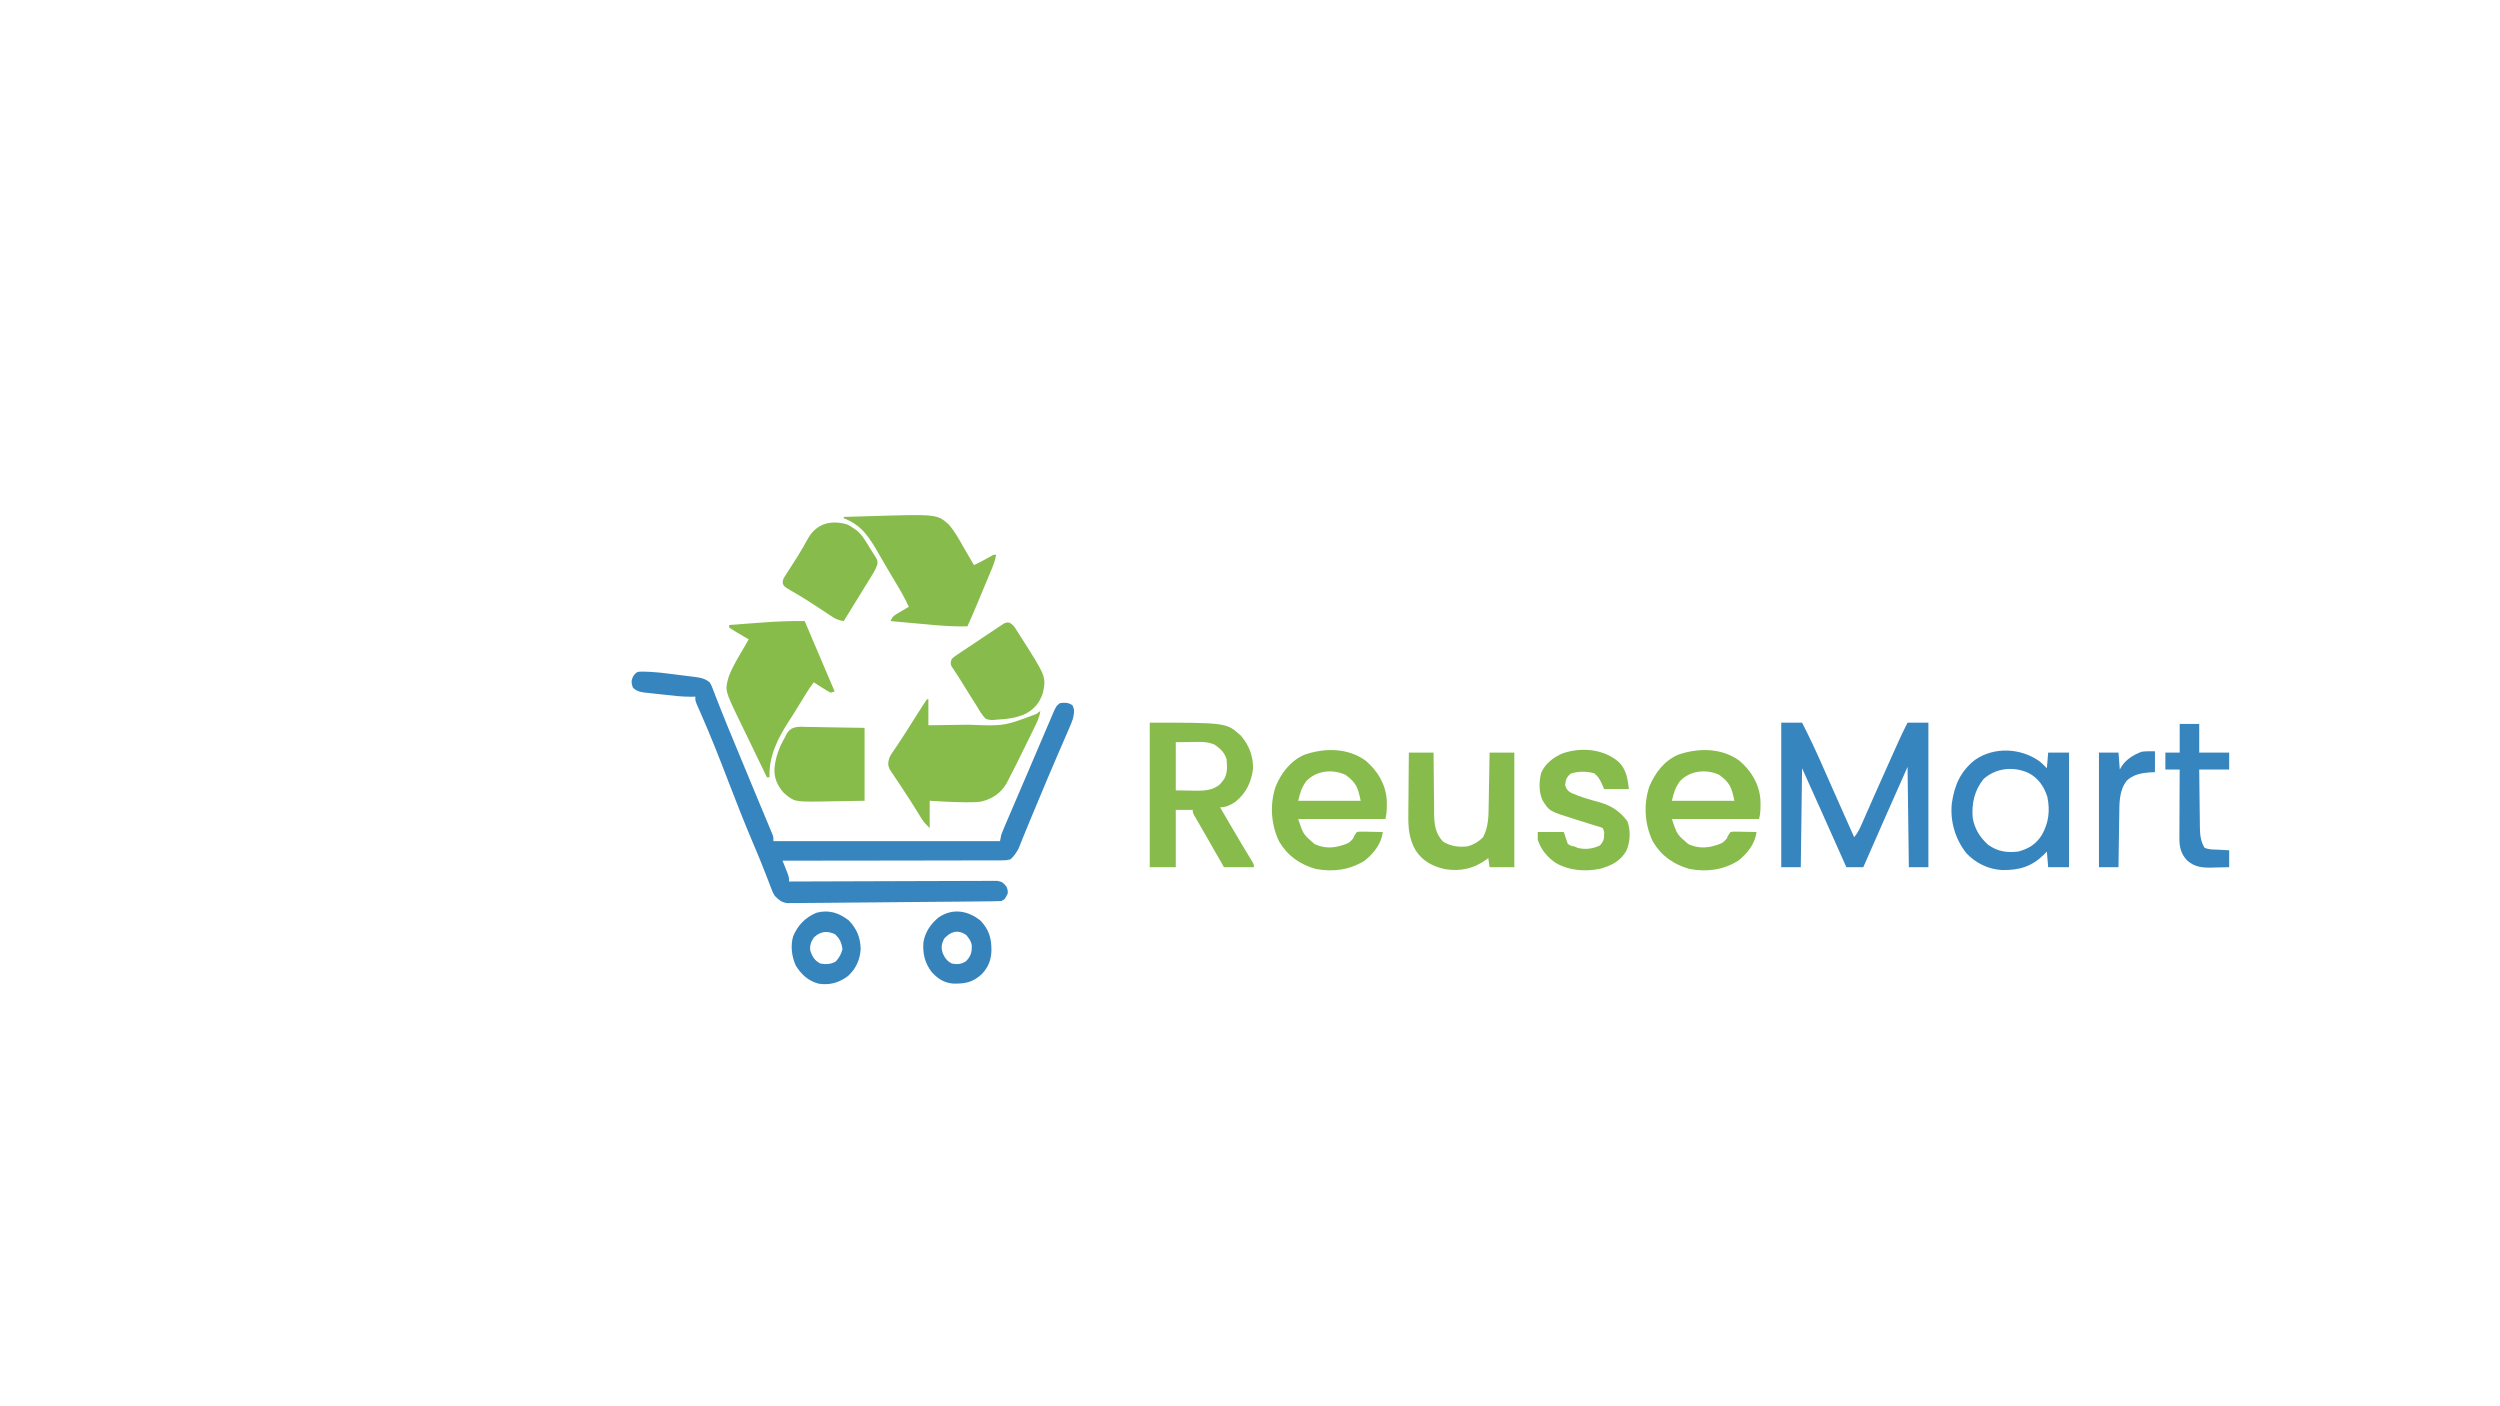 <?xml version="1.0" encoding="UTF-8" standalone="no"?>
<svg
   version="1.1"
   width="1920"
   height="1080"
   id="svg18"
   sodipodi:docname="3ecf88b3-13e4-4808-8df8-b0a49ac6509c.svg"
   xmlns:inkscape="http://www.inkscape.org/namespaces/inkscape"
   xmlns:sodipodi="http://sodipodi.sourceforge.net/DTD/sodipodi-0.dtd"
   xmlns="http://www.w3.org/2000/svg"
   xmlns:svg="http://www.w3.org/2000/svg">
  <defs
     id="defs18" />
  <sodipodi:namedview
     id="namedview18"
     pagecolor="#ffffff"
     bordercolor="#000000"
     borderopacity="0.25"
     inkscape:showpageshadow="2"
     inkscape:pageopacity="0.0"
     inkscape:pagecheckerboard="0"
     inkscape:deskcolor="#d1d1d1" />
  <path
     d="M0 0 C8.229 0.072 16.328 1.119 24.477 2.178 C27.139 2.522 29.802 2.844 32.467 3.166 C34.173 3.383 35.88 3.601 37.586 3.82 C38.376 3.914 39.165 4.008 39.979 4.105 C44.325 4.69 47.678 5.372 51.184 8.207 C52.459 10.296 52.459 10.296 53.41 12.789 C53.792 13.759 54.173 14.729 54.566 15.728 C54.976 16.814 55.386 17.9 55.809 19.02 C56.52 20.831 57.231 22.643 57.945 24.453 C58.474 25.796 59.002 27.139 59.527 28.483 C62.893 37.072 66.442 45.586 69.976 54.107 C71.189 57.033 72.399 59.96 73.607 62.887 C77.482 72.271 81.365 81.65 85.27 91.021 C87.046 95.285 88.818 99.549 90.59 103.814 C91.441 105.86 92.294 107.906 93.149 109.95 C94.336 112.788 95.516 115.628 96.695 118.469 C97.051 119.313 97.406 120.158 97.772 121.028 C98.092 121.802 98.411 122.576 98.741 123.374 C99.021 124.046 99.301 124.717 99.59 125.409 C100.184 127.207 100.184 127.207 100.184 130.207 C157.604 130.207 215.024 130.207 274.184 130.207 C274.514 128.557 274.844 126.907 275.184 125.207 C275.781 123.581 276.425 121.973 277.107 120.381 C277.507 119.44 277.906 118.5 278.318 117.531 C278.756 116.516 279.194 115.5 279.645 114.453 C280.103 113.38 280.561 112.306 281.033 111.2 C282.536 107.679 284.047 104.162 285.559 100.645 C286.598 98.218 287.638 95.791 288.677 93.364 C290.534 89.027 292.394 84.692 294.256 80.357 C297.008 73.954 299.747 67.545 302.476 61.132 C304.214 57.051 305.959 52.973 307.704 48.895 C308.521 46.984 309.336 45.071 310.149 43.158 C311.273 40.511 312.407 37.868 313.543 35.227 C313.87 34.451 314.197 33.675 314.534 32.876 C317.258 26.586 317.258 26.586 320.184 24.207 C324.068 23.713 326.295 23.674 329.684 25.707 C331.825 29.276 331.021 32.309 330.184 36.207 C329.297 38.963 328.174 41.582 327 44.227 C326.509 45.366 326.509 45.366 326.009 46.529 C325.301 48.171 324.588 49.811 323.871 51.45 C322.33 54.971 320.811 58.502 319.29 62.032 C318.489 63.893 317.686 65.753 316.882 67.613 C312.375 78.046 307.996 88.531 303.621 99.02 C302.89 100.771 302.158 102.523 301.426 104.275 C300.897 105.541 300.897 105.541 300.357 106.834 C299.662 108.497 298.965 110.16 298.267 111.823 C296.502 116.03 294.76 120.246 293.055 124.478 C292.705 125.336 292.355 126.195 291.994 127.079 C291.333 128.7 290.681 130.324 290.038 131.952 C289.586 133.052 289.586 133.052 289.125 134.175 C288.87 134.811 288.615 135.447 288.352 136.102 C286.65 139.168 284.839 141.91 282.184 144.207 C278.835 144.961 278.835 144.961 274.939 144.967 C274.22 144.976 273.501 144.985 272.76 144.994 C270.357 145.018 267.955 144.999 265.552 144.98 C263.827 144.988 262.102 144.999 260.377 145.012 C255.697 145.041 251.019 145.032 246.339 145.017 C241.448 145.008 236.556 145.032 231.665 145.053 C222.404 145.088 213.143 145.092 203.882 145.085 C193.337 145.078 182.793 145.105 172.249 145.136 C150.561 145.197 128.872 145.216 107.184 145.207 C107.545 146.111 107.905 147.014 108.277 147.945 C108.741 149.125 109.205 150.304 109.684 151.52 C110.38 153.277 110.38 153.277 111.09 155.07 C112.184 158.207 112.184 158.207 112.184 161.207 C113.02 161.203 113.856 161.2 114.718 161.196 C135.057 161.108 155.395 161.041 175.734 161 C185.57 160.979 195.405 160.951 205.241 160.905 C213.812 160.865 222.383 160.84 230.955 160.831 C235.495 160.825 240.034 160.813 244.574 160.784 C248.845 160.757 253.116 160.749 257.388 160.755 C258.957 160.753 260.526 160.746 262.095 160.73 C264.235 160.71 266.374 160.715 268.514 160.726 C269.713 160.722 270.911 160.719 272.146 160.715 C275.802 161.307 276.946 162.315 279.184 165.207 C280.121 167.645 280.121 167.645 280.184 170.207 C277.99 174.804 277.99 174.804 275.184 176.207 C272.993 176.324 270.799 176.376 268.606 176.399 C267.922 176.407 267.239 176.416 266.534 176.425 C264.233 176.452 261.931 176.472 259.63 176.492 C257.984 176.509 256.338 176.528 254.693 176.546 C249.278 176.605 243.864 176.652 238.449 176.699 C236.586 176.716 234.724 176.732 232.861 176.749 C225.113 176.817 217.365 176.882 209.617 176.939 C198.507 177.022 187.398 177.122 176.289 177.245 C168.481 177.331 160.673 177.397 152.864 177.449 C148.199 177.481 143.535 177.521 138.87 177.581 C134.48 177.638 130.091 177.67 125.701 177.684 C124.091 177.694 122.481 177.712 120.871 177.739 C118.67 177.775 116.471 177.78 114.27 177.777 C113.039 177.788 111.808 177.798 110.54 177.809 C106.034 177.001 104.418 175.406 101.184 172.207 C99.731 169.732 99.731 169.732 98.719 167.078 C98.32 166.063 97.92 165.048 97.509 164.002 C97.092 162.894 96.676 161.786 96.246 160.645 C95.534 158.823 94.822 157.002 94.106 155.182 C93.597 153.886 93.09 152.59 92.585 151.293 C90.708 146.485 88.745 141.718 86.734 136.965 C86.437 136.262 86.14 135.56 85.834 134.836 C85.221 133.386 84.608 131.937 83.995 130.487 C77.493 115.086 71.393 99.548 65.411 83.938 C58.777 66.631 51.99 49.389 44.521 32.421 C44.243 31.785 43.965 31.149 43.679 30.494 C42.893 28.701 42.101 26.91 41.309 25.119 C40.184 22.207 40.184 22.207 40.184 19.207 C39.066 19.244 37.948 19.282 36.797 19.32 C29.75 19.316 22.763 18.454 15.771 17.663 C13.361 17.393 10.949 17.143 8.537 16.893 C6.996 16.721 5.455 16.549 3.914 16.375 C3.197 16.303 2.481 16.231 1.742 16.157 C-2.231 15.684 -4.97 15.11 -7.816 12.207 C-9.02 8.516 -9.161 6.911 -7.441 3.395 C-4.908 -0.016 -4.263 0.043 0 0 Z "
     fill="#3785BE"
     transform="translate(493.816,515.793)"
     id="path1" />
  <path
     d="M0 0 C5.28 0 10.56 0 16 0 C21.484 10.798 26.631 21.664 31.5 32.75 C32.181 34.292 32.862 35.833 33.543 37.374 C34.964 40.589 36.383 43.804 37.801 47.02 C41.158 54.629 44.541 62.227 47.922 69.827 C49.637 73.681 51.349 77.536 53.062 81.391 C53.637 82.683 54.211 83.975 54.785 85.267 C55.186 86.169 55.587 87.071 56 88 C58.757 84.674 60.456 81.072 62.16 77.141 C62.462 76.455 62.765 75.77 63.076 75.064 C63.732 73.575 64.386 72.085 65.037 70.595 C66.435 67.397 67.845 64.205 69.254 61.013 C70.001 59.321 70.747 57.629 71.493 55.936 C75.477 46.902 79.513 37.892 83.564 28.888 C84.731 26.293 85.895 23.698 87.059 21.103 C87.784 19.49 88.509 17.878 89.234 16.266 C89.557 15.546 89.879 14.827 90.211 14.085 C92.357 9.327 94.641 4.656 97 0 C102.28 0 107.56 0 113 0 C113 36.63 113 73.26 113 111 C108.05 111 103.1 111 98 111 C97.67 85.59 97.34 60.18 97 34 C85.585 59.631 74.258 85.299 63 111 C58.71 111 54.42 111 50 111 C49.285 109.387 48.569 107.775 47.832 106.113 C37.295 82.376 26.658 58.684 16 35 C15.67 60.08 15.34 85.16 15 111 C10.05 111 5.1 111 0 111 C0 74.37 0 37.74 0 0 Z "
     fill="#3785BE"
     transform="translate(1368,555)"
     id="path2" />
  <path
     d="M0 0 C0.33 0 0.66 0 1 0 C1 6.6 1 13.2 1 20 C8.682 19.906 16.365 19.799 24.047 19.683 C26.654 19.645 29.26 19.61 31.867 19.578 C59.164 20.659 59.164 20.659 83.938 11.312 C84.948 10.549 85.959 9.786 87 9 C86.364 13.977 84.221 18.05 82.027 22.492 C81.425 23.727 81.425 23.727 80.811 24.986 C79.959 26.731 79.104 28.474 78.246 30.216 C76.96 32.828 75.684 35.445 74.408 38.062 C70.571 45.916 66.683 53.746 62.633 61.492 C61.724 63.234 61.724 63.234 60.797 65.011 C56.372 72.37 50.024 76.459 41.801 78.562 C38.152 79.132 34.557 79.147 30.875 79.125 C30.101 79.123 29.327 79.121 28.53 79.119 C19.668 79.055 10.845 78.528 2 78 C2 84.93 2 91.86 2 99 C-0.762 96.238 -2.514 94.475 -4.453 91.332 C-5.124 90.257 -5.124 90.257 -5.808 89.161 C-6.284 88.386 -6.76 87.611 -7.25 86.812 C-10.876 80.95 -14.555 75.134 -18.379 69.398 C-19.491 67.715 -20.602 66.031 -21.712 64.347 C-22.799 62.708 -23.903 61.081 -25.007 59.454 C-25.671 58.442 -26.335 57.43 -27.02 56.387 C-27.918 55.044 -27.918 55.044 -28.835 53.675 C-30.31 50.288 -29.994 48.519 -29 45 C-28.067 43.06 -28.067 43.06 -26.918 41.363 C-26.486 40.713 -26.055 40.063 -25.61 39.393 C-25.141 38.706 -24.671 38.02 -24.188 37.312 C-23.186 35.809 -22.186 34.305 -21.188 32.801 C-20.665 32.019 -20.143 31.237 -19.605 30.432 C-16.397 25.571 -13.329 20.62 -10.237 15.685 C-7.761 11.747 -5.258 7.828 -2.707 3.938 C-2.213 3.183 -1.719 2.429 -1.21 1.652 C-0.811 1.107 -0.411 0.562 0 0 Z "
     fill="#87BC4A"
     transform="translate(712,537)"
     id="path3" />
  <path
     d="M0 0 C4.623 5.145 7.922 11.343 11.335 17.322 C12.401 19.186 13.48 21.04 14.566 22.891 C16.198 25.673 17.821 28.459 19.438 31.25 C26.039 28.031 26.039 28.031 32.438 24.438 C34.438 23.25 34.438 23.25 36.438 23.25 C35.731 28.292 33.719 32.733 31.762 37.391 C31.395 38.272 31.029 39.154 30.651 40.062 C29.48 42.877 28.303 45.688 27.125 48.5 C26.344 50.376 25.563 52.252 24.783 54.129 C24.026 55.945 23.269 57.762 22.512 59.578 C22.164 60.413 21.816 61.248 21.457 62.107 C19.189 67.521 16.843 72.896 14.438 78.25 C2.099 78.682 -10.103 77.374 -22.375 76.25 C-24.532 76.057 -26.689 75.864 -28.846 75.672 C-34.085 75.204 -39.324 74.73 -44.562 74.25 C-43.207 70.184 -40.522 69.115 -37 67.062 C-36.384 66.694 -35.769 66.326 -35.135 65.947 C-33.615 65.04 -32.09 64.144 -30.562 63.25 C-33.552 56.866 -36.962 50.794 -40.624 44.779 C-45.033 37.523 -49.275 30.171 -53.513 22.814 C-60.864 10.131 -66.479 0.679 -80.562 -4.75 C-80.562 -5.08 -80.562 -5.41 -80.562 -5.75 C-75.747 -5.896 -70.931 -6.038 -66.115 -6.177 C-64.486 -6.225 -62.856 -6.273 -61.226 -6.323 C-8.88 -7.907 -8.88 -7.907 0 0 Z "
     fill="#87BB4C"
     transform="translate(728.562,402.75)"
     id="path4" />
  <path
     d="M0 0 C58.976 0 58.976 0 70 10 C76.282 17.193 79.674 26.134 79.285 35.715 C78.027 45.799 73.798 54.366 65.836 60.746 C62.13 63.277 58.564 65 54 65 C56.25 68.847 58.501 72.694 60.754 76.541 C61.54 77.884 62.327 79.228 63.113 80.572 C68.208 89.277 73.34 97.954 78.629 106.543 C80 109 80 109 80 111 C72.41 111 64.82 111 57 111 C52.195 102.592 52.195 102.592 47.391 94.184 C47.043 93.575 46.695 92.967 46.337 92.34 C45.632 91.106 44.928 89.872 44.224 88.637 C42.39 85.423 40.546 82.215 38.684 79.017 C38.312 78.375 37.94 77.734 37.557 77.073 C36.846 75.846 36.131 74.62 35.412 73.397 C33 69.225 33 69.225 33 67 C28.71 67 24.42 67 20 67 C20 81.52 20 96.04 20 111 C13.4 111 6.8 111 0 111 C0 74.37 0 37.74 0 0 Z M20 15 C20 27.21 20 39.42 20 52 C25.692 52.093 25.692 52.093 31.5 52.188 C32.68 52.215 33.86 52.242 35.076 52.27 C42.21 52.326 48.349 52.049 54.059 47.281 C54.741 46.4 54.741 46.4 55.438 45.5 C55.911 44.912 56.384 44.324 56.871 43.719 C59.962 39.012 59.418 33.4 59 28 C57.267 22.8 54.446 20.138 50 17 C44.109 14.249 37.978 14.778 31.625 14.875 C25.871 14.937 25.871 14.937 20 15 Z "
     fill="#87BB4C"
     transform="translate(883,555)"
     id="path5" />
  <path
     d="M0 0 C7.723 17.976 15.396 35.973 23 54 C21.515 54.495 21.515 54.495 20 55 C17.657 53.766 15.517 52.508 13.312 51.062 C12.706 50.676 12.099 50.29 11.475 49.893 C9.977 48.938 8.488 47.97 7 47 C4.905 49.723 3.013 52.496 1.215 55.422 C0.689 56.275 0.163 57.127 -0.379 58.006 C-0.934 58.911 -1.49 59.817 -2.062 60.75 C-8.81 71.735 -8.81 71.735 -11.867 76.449 C-20.614 89.971 -27.612 103.487 -27 120 C-27.66 120 -28.32 120 -29 120 C-32.721 112.304 -36.438 104.606 -40.149 96.906 C-42.171 92.713 -44.202 88.525 -46.238 84.34 C-47.201 82.352 -48.163 80.363 -49.125 78.375 C-49.561 77.484 -49.997 76.593 -50.447 75.676 C-61.299 53.171 -61.299 53.171 -58.387 42.82 C-55.508 35.084 -51.176 28.087 -47 21 C-45.66 18.67 -44.33 16.336 -43 14 C-44.083 13.374 -45.166 12.747 -46.281 12.102 C-47.688 11.276 -49.094 10.451 -50.5 9.625 C-51.215 9.213 -51.931 8.8 -52.668 8.375 C-54.479 7.305 -56.244 6.158 -58 5 C-58 4.34 -58 3.68 -58 3 C-52.312 2.565 -46.624 2.138 -40.935 1.718 C-39.007 1.575 -37.079 1.429 -35.151 1.282 C-23.406 0.383 -11.783 -0.228 0 0 Z "
     fill="#87BC4A"
     transform="translate(618,477)"
     id="path6" />
  <path
     d="M0 0 C9.117 7.779 15.176 17.67 16.188 29.812 C16.356 35.027 16.459 39.728 15.188 44.812 C-6.923 44.812 -29.032 44.812 -51.812 44.812 C-47.898 56.639 -47.898 56.639 -39.125 64.125 C-31.548 67.508 -24.81 67.294 -17.039 64.699 C-12.676 63.143 -12.676 63.143 -9.688 59.875 C-9.399 59.194 -9.11 58.514 -8.812 57.812 C-7.822 56.328 -7.822 56.328 -6.812 54.812 C-4.75 54.472 -4.75 54.472 -2.242 54.52 C-1.346 54.529 -0.45 54.539 0.473 54.549 C1.878 54.587 1.878 54.587 3.312 54.625 C4.73 54.645 4.73 54.645 6.176 54.666 C8.514 54.701 10.85 54.751 13.188 54.812 C12.075 63.829 6.226 71.235 -0.812 76.812 C-12.245 83.972 -25.116 85.696 -38.352 83.125 C-50.472 79.719 -59.876 73.157 -66.352 62.211 C-72.742 49.243 -73.727 33.622 -69.125 19.875 C-64.713 9.35 -57.696 0.09 -47 -4.562 C-31.588 -9.914 -13.617 -9.931 0 0 Z M-45.695 15.867 C-49.333 20.946 -50.202 24.372 -51.812 30.812 C-35.972 30.812 -20.133 30.812 -3.812 30.812 C-5.87 20.523 -7.393 16.719 -15.5 10.875 C-25.498 6.281 -38.111 7.59 -45.695 15.867 Z "
     fill="#87BB4C"
     transform="translate(1335.812,584.188)"
     id="path7" />
  <path
     d="M0 0 C9.117 7.779 15.176 17.67 16.188 29.812 C16.356 35.027 16.459 39.728 15.188 44.812 C-6.923 44.812 -29.032 44.812 -51.812 44.812 C-47.898 56.639 -47.898 56.639 -39.125 64.125 C-31.548 67.508 -24.81 67.294 -17.039 64.699 C-12.676 63.143 -12.676 63.143 -9.688 59.875 C-9.399 59.194 -9.11 58.514 -8.812 57.812 C-7.822 56.328 -7.822 56.328 -6.812 54.812 C-4.75 54.472 -4.75 54.472 -2.242 54.52 C-1.346 54.529 -0.45 54.539 0.473 54.549 C1.878 54.587 1.878 54.587 3.312 54.625 C4.73 54.645 4.73 54.645 6.176 54.666 C8.514 54.701 10.85 54.751 13.188 54.812 C12.075 63.829 6.226 71.235 -0.812 76.812 C-12.245 83.972 -25.116 85.696 -38.352 83.125 C-50.472 79.719 -59.876 73.157 -66.352 62.211 C-72.742 49.243 -73.727 33.622 -69.125 19.875 C-64.713 9.35 -57.696 0.09 -47 -4.562 C-31.588 -9.914 -13.617 -9.931 0 0 Z M-45.695 15.867 C-49.333 20.946 -50.202 24.372 -51.812 30.812 C-35.972 30.812 -20.133 30.812 -3.812 30.812 C-5.87 20.523 -7.393 16.719 -15.5 10.875 C-25.498 6.281 -38.111 7.59 -45.695 15.867 Z "
     fill="#87BB4C"
     transform="translate(1048.812,584.188)"
     id="path8" />
  <path
     d="M0 0 C2.008 1.598 2.008 1.598 6.008 5.598 C6.338 1.638 6.668 -2.322 7.008 -6.402 C12.288 -6.402 17.568 -6.402 23.008 -6.402 C23.008 22.638 23.008 51.678 23.008 81.598 C17.728 81.598 12.448 81.598 7.008 81.598 C6.678 77.638 6.348 73.678 6.008 69.598 C5.286 70.34 4.564 71.083 3.82 71.848 C-5.809 81.263 -15.144 83.947 -28.426 83.809 C-38.921 83.188 -48.614 78.552 -55.805 70.848 C-64.323 60.225 -68.45 46.185 -66.992 32.598 C-65.047 18.736 -60.305 7.85 -49.156 -0.832 C-34.403 -11.009 -14.398 -9.962 0 0 Z M-42.578 13.848 C-49.696 22.656 -51.792 32.583 -50.992 43.598 C-49.503 52.18 -45.499 58.567 -39.117 64.41 C-31.825 69.515 -24.848 70.635 -15.992 69.598 C-7.837 67.392 -2.335 63.966 2.195 56.785 C7.418 47.535 8.577 37.982 6.355 27.527 C3.741 19.472 -0.607 13.09 -8.242 9.16 C-19.726 4.038 -33.052 5.332 -42.578 13.848 Z "
     fill="#3785BE"
     transform="translate(1565.992,584.402)"
     id="path9" />
  <path
     d="M0 0 C6.27 0 12.54 0 19 0 C19.009 1.68 19.019 3.359 19.028 5.09 C19.064 10.67 19.118 16.249 19.184 21.829 C19.223 25.209 19.255 28.588 19.271 31.968 C19.293 35.863 19.339 39.757 19.391 43.652 C19.392 44.853 19.393 46.053 19.394 47.29 C19.536 55.469 20.489 62.397 26.375 68.438 C32.414 72.032 38.087 72.713 45 72 C49.656 70.769 53.603 68.397 57 65 C61.206 56.888 61.182 48.969 61.316 40.039 C61.337 38.893 61.358 37.748 61.379 36.567 C61.445 32.92 61.504 29.272 61.562 25.625 C61.606 23.147 61.649 20.669 61.693 18.191 C61.8 12.128 61.902 6.064 62 0 C68.27 0 74.54 0 81 0 C81 29.04 81 58.08 81 88 C74.73 88 68.46 88 62 88 C61.505 84.535 61.505 84.535 61 81 C60.478 81.398 59.956 81.797 59.418 82.207 C49.768 89.153 39.731 91.375 28.023 89.531 C18.556 87.518 10.832 83.562 5.38 75.341 C0.054 66.307 -0.554 57.663 -0.391 47.363 C-0.383 45.989 -0.377 44.615 -0.373 43.24 C-0.358 39.661 -0.319 36.083 -0.275 32.504 C-0.233 28.837 -0.215 25.169 -0.195 21.502 C-0.153 14.334 -0.082 7.167 0 0 Z "
     fill="#87BB4C"
     transform="translate(1082,578)"
     id="path10" />
  <path
     d="M0 0 C5.228 5.965 6.036 12.287 7 20 C0.73 20 -5.54 20 -12 20 C-13.052 17.618 -13.052 17.618 -14.125 15.188 C-15.768 11.961 -16.784 10.175 -19.625 7.875 C-25.749 6.287 -31.492 6.252 -37.562 8.062 C-40.932 10.741 -41.489 12.769 -42 17 C-41.076 20.057 -40.031 21.43 -37.224 22.982 C-30.161 26.125 -22.895 28.179 -15.439 30.18 C-6.158 32.84 0.29 37.213 6 45 C8.376 52.127 8.106 60.653 5 67.5 C0.238 75.569 -6.594 78.87 -15.441 81.305 C-27.061 83.575 -39.024 82.602 -49.41 76.609 C-55.892 72.006 -60.413 66.624 -63 59 C-63 57.02 -63 55.04 -63 53 C-56.4 53 -49.8 53 -43 53 C-42.01 55.97 -41.02 58.94 -40 62 C-37.743 63.586 -37.743 63.586 -35 64 C-34.113 64.392 -33.226 64.784 -32.312 65.188 C-26.327 66.656 -21.05 65.899 -15.438 63.438 C-11.968 59.968 -12.077 57.858 -12 53 C-12.33 52.01 -12.66 51.02 -13 50 C-15.766 48.845 -15.766 48.845 -19 48 C-19.94 47.704 -20.88 47.407 -21.849 47.102 C-23.297 46.653 -23.297 46.653 -24.773 46.195 C-25.846 45.859 -26.918 45.522 -28.023 45.176 C-30.248 44.478 -32.475 43.785 -34.703 43.098 C-54.236 36.938 -54.236 36.938 -59.312 28.625 C-62.273 22.172 -62.119 14.359 -60.375 7.566 C-57.249 0.407 -51.037 -4.366 -44 -7.375 C-29.624 -12.45 -11.431 -10.877 0 0 Z "
     fill="#87BB4C"
     transform="translate(1244,586)"
     id="path11" />
  <path
     d="M0 0 C1.644 0.011 1.644 0.011 3.321 0.021 C7.406 0.058 11.49 0.156 15.574 0.246 C29.28 0.463 29.28 0.463 43.262 0.684 C43.262 19.164 43.262 37.644 43.262 56.684 C31.258 56.869 31.258 56.869 19.012 57.059 C15.26 57.141 15.26 57.141 11.433 57.224 C-10.681 57.509 -10.681 57.509 -18.738 50.684 C-23.636 44.997 -26.327 39.478 -25.953 31.801 C-25.039 22.792 -22.326 15.522 -17.738 7.684 C-17.469 7.091 -17.2 6.498 -16.923 5.888 C-13.107 -1.178 -7.305 -0.221 0 0 Z "
     fill="#87BC4A"
     transform="translate(620.738,558.316)"
     id="path12" />
  <path
     d="M0 0 C3.2 1.405 4.684 4.404 6.496 7.259 C6.925 7.92 7.353 8.582 7.795 9.264 C28.303 41.38 28.303 41.38 25.871 53.821 C23.432 61.216 19.663 66.029 12.871 69.821 C5.735 73.222 -1.743 74.114 -9.567 74.509 C-10.292 74.588 -11.017 74.667 -11.764 74.749 C-14.208 74.843 -15.841 74.71 -18.129 73.821 C-21.061 70.853 -23.028 67.406 -25.129 63.821 C-26.389 61.838 -27.652 59.856 -28.918 57.876 C-30.2 55.818 -31.478 53.758 -32.754 51.696 C-33.396 50.664 -34.038 49.631 -34.7 48.567 C-35.944 46.566 -37.184 44.562 -38.419 42.555 C-39.497 40.832 -40.6 39.124 -41.738 37.439 C-42.205 36.743 -42.672 36.047 -43.153 35.329 C-43.562 34.74 -43.971 34.151 -44.392 33.544 C-45.397 31.196 -45.029 30.192 -44.129 27.821 C-42.441 26.27 -42.441 26.27 -40.224 24.781 C-39.396 24.217 -38.568 23.654 -37.715 23.073 C-36.814 22.478 -35.913 21.883 -34.985 21.27 C-34.063 20.652 -33.142 20.034 -32.193 19.397 C-30.242 18.093 -28.287 16.795 -26.329 15.502 C-23.328 13.516 -20.344 11.505 -17.362 9.491 C-15.466 8.229 -13.57 6.967 -11.672 5.708 C-10.777 5.103 -9.882 4.498 -8.96 3.874 C-8.123 3.327 -7.286 2.779 -6.423 2.215 C-5.322 1.483 -5.322 1.483 -4.198 0.737 C-2.129 -0.179 -2.129 -0.179 0 0 Z "
     fill="#87BB4C"
     transform="translate(775.129,478.179)"
     id="path13" />
  <path
     d="M0 0 C1.972 0.96 3.651 1.938 5.414 3.242 C6.215 3.808 7.015 4.374 7.84 4.957 C10.866 7.643 12.883 10.639 14.977 14.055 C15.35 14.646 15.723 15.237 16.107 15.846 C16.854 17.036 17.591 18.233 18.317 19.436 C19.062 20.663 19.83 21.876 20.617 23.076 C23.463 27.589 23.463 27.589 23.239 30.568 C22.22 33.871 20.694 36.454 18.879 39.398 C18.522 39.982 18.165 40.566 17.797 41.167 C16.656 43.03 15.504 44.886 14.352 46.742 C13.604 47.958 12.857 49.174 12.111 50.391 C10.261 53.405 8.402 56.414 6.54 59.421 C4.64 62.494 2.748 65.571 0.855 68.648 C0.194 69.724 -0.468 70.8 -1.15 71.908 C-1.624 72.678 -2.098 73.449 -2.586 74.242 C-6.567 73.674 -9.147 72.486 -12.473 70.25 C-13.403 69.632 -14.334 69.015 -15.292 68.378 C-16.276 67.715 -17.26 67.051 -18.273 66.367 C-26.466 60.907 -34.704 55.613 -43.264 50.745 C-48.355 47.749 -48.355 47.749 -49.437 45.375 C-49.639 42.486 -48.758 41.273 -47.191 38.855 C-46.653 38.007 -46.114 37.159 -45.559 36.285 C-44.969 35.384 -44.38 34.483 -43.773 33.555 C-42.567 31.668 -41.363 29.78 -40.16 27.891 C-39.556 26.945 -38.952 26 -38.33 25.026 C-35.37 20.301 -32.618 15.453 -29.923 10.573 C-23.489 -0.708 -12.289 -3.601 0 0 Z "
     fill="#87BB4C"
     transform="translate(650.586,402.758)"
     id="path14" />
  <path
     d="M0 0 C4.95 0 9.9 0 15 0 C15 7.26 15 14.52 15 22 C22.59 22 30.18 22 38 22 C38 26.29 38 30.58 38 35 C30.41 35 22.82 35 15 35 C15.074 42.42 15.157 49.84 15.262 57.26 C15.296 59.782 15.324 62.305 15.346 64.828 C15.38 68.46 15.432 72.091 15.488 75.723 C15.495 76.846 15.501 77.969 15.508 79.126 C15.62 85.143 15.993 89.724 19 95 C22.3 96.65 25.991 96.383 29.625 96.562 C30.828 96.627 30.828 96.627 32.055 96.693 C34.036 96.8 36.018 96.9 38 97 C38 101.29 38 105.58 38 110 C34.333 110.109 30.668 110.188 27 110.25 C25.97 110.284 24.94 110.317 23.879 110.352 C16.652 110.444 10.973 109.603 5.481 104.623 C0.978 99.649 -0.255 94.457 -0.227 87.903 C-0.227 86.722 -0.227 85.541 -0.227 84.325 C-0.216 83.065 -0.206 81.806 -0.195 80.508 C-0.192 79.207 -0.19 77.906 -0.187 76.565 C-0.179 73.123 -0.16 69.68 -0.137 66.238 C-0.117 62.718 -0.108 59.199 -0.098 55.68 C-0.076 48.786 -0.041 41.893 0 35 C-3.63 35 -7.26 35 -11 35 C-11 30.71 -11 26.42 -11 22 C-7.37 22 -3.74 22 0 22 C0 14.74 0 7.48 0 0 Z "
     fill="#3785BE"
     transform="translate(1674,556)"
     id="path15" />
  <path
     d="M0 0 C6.547 6.926 8.457 13.439 8.432 22.834 C8.222 30.241 6.142 35.611 1.062 41.09 C-5.86 47.501 -11.918 48.65 -21.262 48.375 C-28.228 47.676 -32.691 44.674 -37.375 39.625 C-42.711 32.752 -44.484 25.262 -43.82 16.676 C-42.479 8.833 -38.262 2.54 -32.125 -2.438 C-21.53 -9.661 -9.77 -7.816 0 0 Z M-28 14 C-29.951 18.137 -30.324 20.899 -28.938 25.188 C-27.29 28.875 -25.644 31.057 -22 33 C-17.701 33.837 -14.887 33.54 -11.125 31.25 C-7.413 27.319 -6.541 24.571 -6.676 19.031 C-7.21 15.684 -8.869 13.557 -11 11 C-17.53 6.647 -23.026 8.434 -28 14 Z "
     fill="#3683BC"
     transform="translate(753,707)"
     id="path16" />
  <path
     d="M0 0 C6.104 6.444 8.845 13.156 9 22 C8.404 30.43 5.294 37.166 -1.043 42.824 C-7.816 47.775 -14.793 49.725 -23.125 48.5 C-31.058 46.523 -36.564 41.492 -40.805 34.621 C-43.966 27.688 -45.001 19.509 -42.895 12.129 C-39.255 3.468 -33.634 -2.3 -25 -6 C-15.492 -8.536 -7.591 -5.98 0 0 Z M-27 13 C-29.12 16.271 -30.258 19.242 -29.684 23.156 C-28.21 27.67 -26.31 30.752 -22 33 C-17.514 33.783 -14.151 33.626 -10.125 31.438 C-7.393 28.303 -6.062 26.05 -5 22 C-5.595 17.04 -7.094 13.844 -10.75 10.438 C-17.168 7.599 -21.794 8.267 -27 13 Z "
     fill="#3684BC"
     transform="translate(652,707)"
     id="path17" />
  <path
     d="M0 0 C0 5.28 0 10.56 0 16 C-1.629 16.082 -3.259 16.165 -4.938 16.25 C-11.217 16.848 -16.885 18.068 -21.598 22.504 C-27.646 30.104 -27.316 40.001 -27.414 49.254 C-27.433 50.395 -27.453 51.537 -27.473 52.713 C-27.532 56.329 -27.579 59.946 -27.625 63.562 C-27.663 66.027 -27.702 68.491 -27.742 70.955 C-27.838 76.97 -27.922 82.985 -28 89 C-32.95 89 -37.9 89 -43 89 C-43 59.96 -43 30.92 -43 1 C-38.05 1 -33.1 1 -28 1 C-27.67 5.29 -27.34 9.58 -27 14 C-26.381 12.969 -25.762 11.938 -25.125 10.875 C-21.496 5.76 -16.039 2.483 -10.191 0.336 C-6.832 -0.179 -3.399 0 0 0 Z "
     fill="#3785BE"
     transform="translate(1655,577)"
     id="path18" />
</svg>
